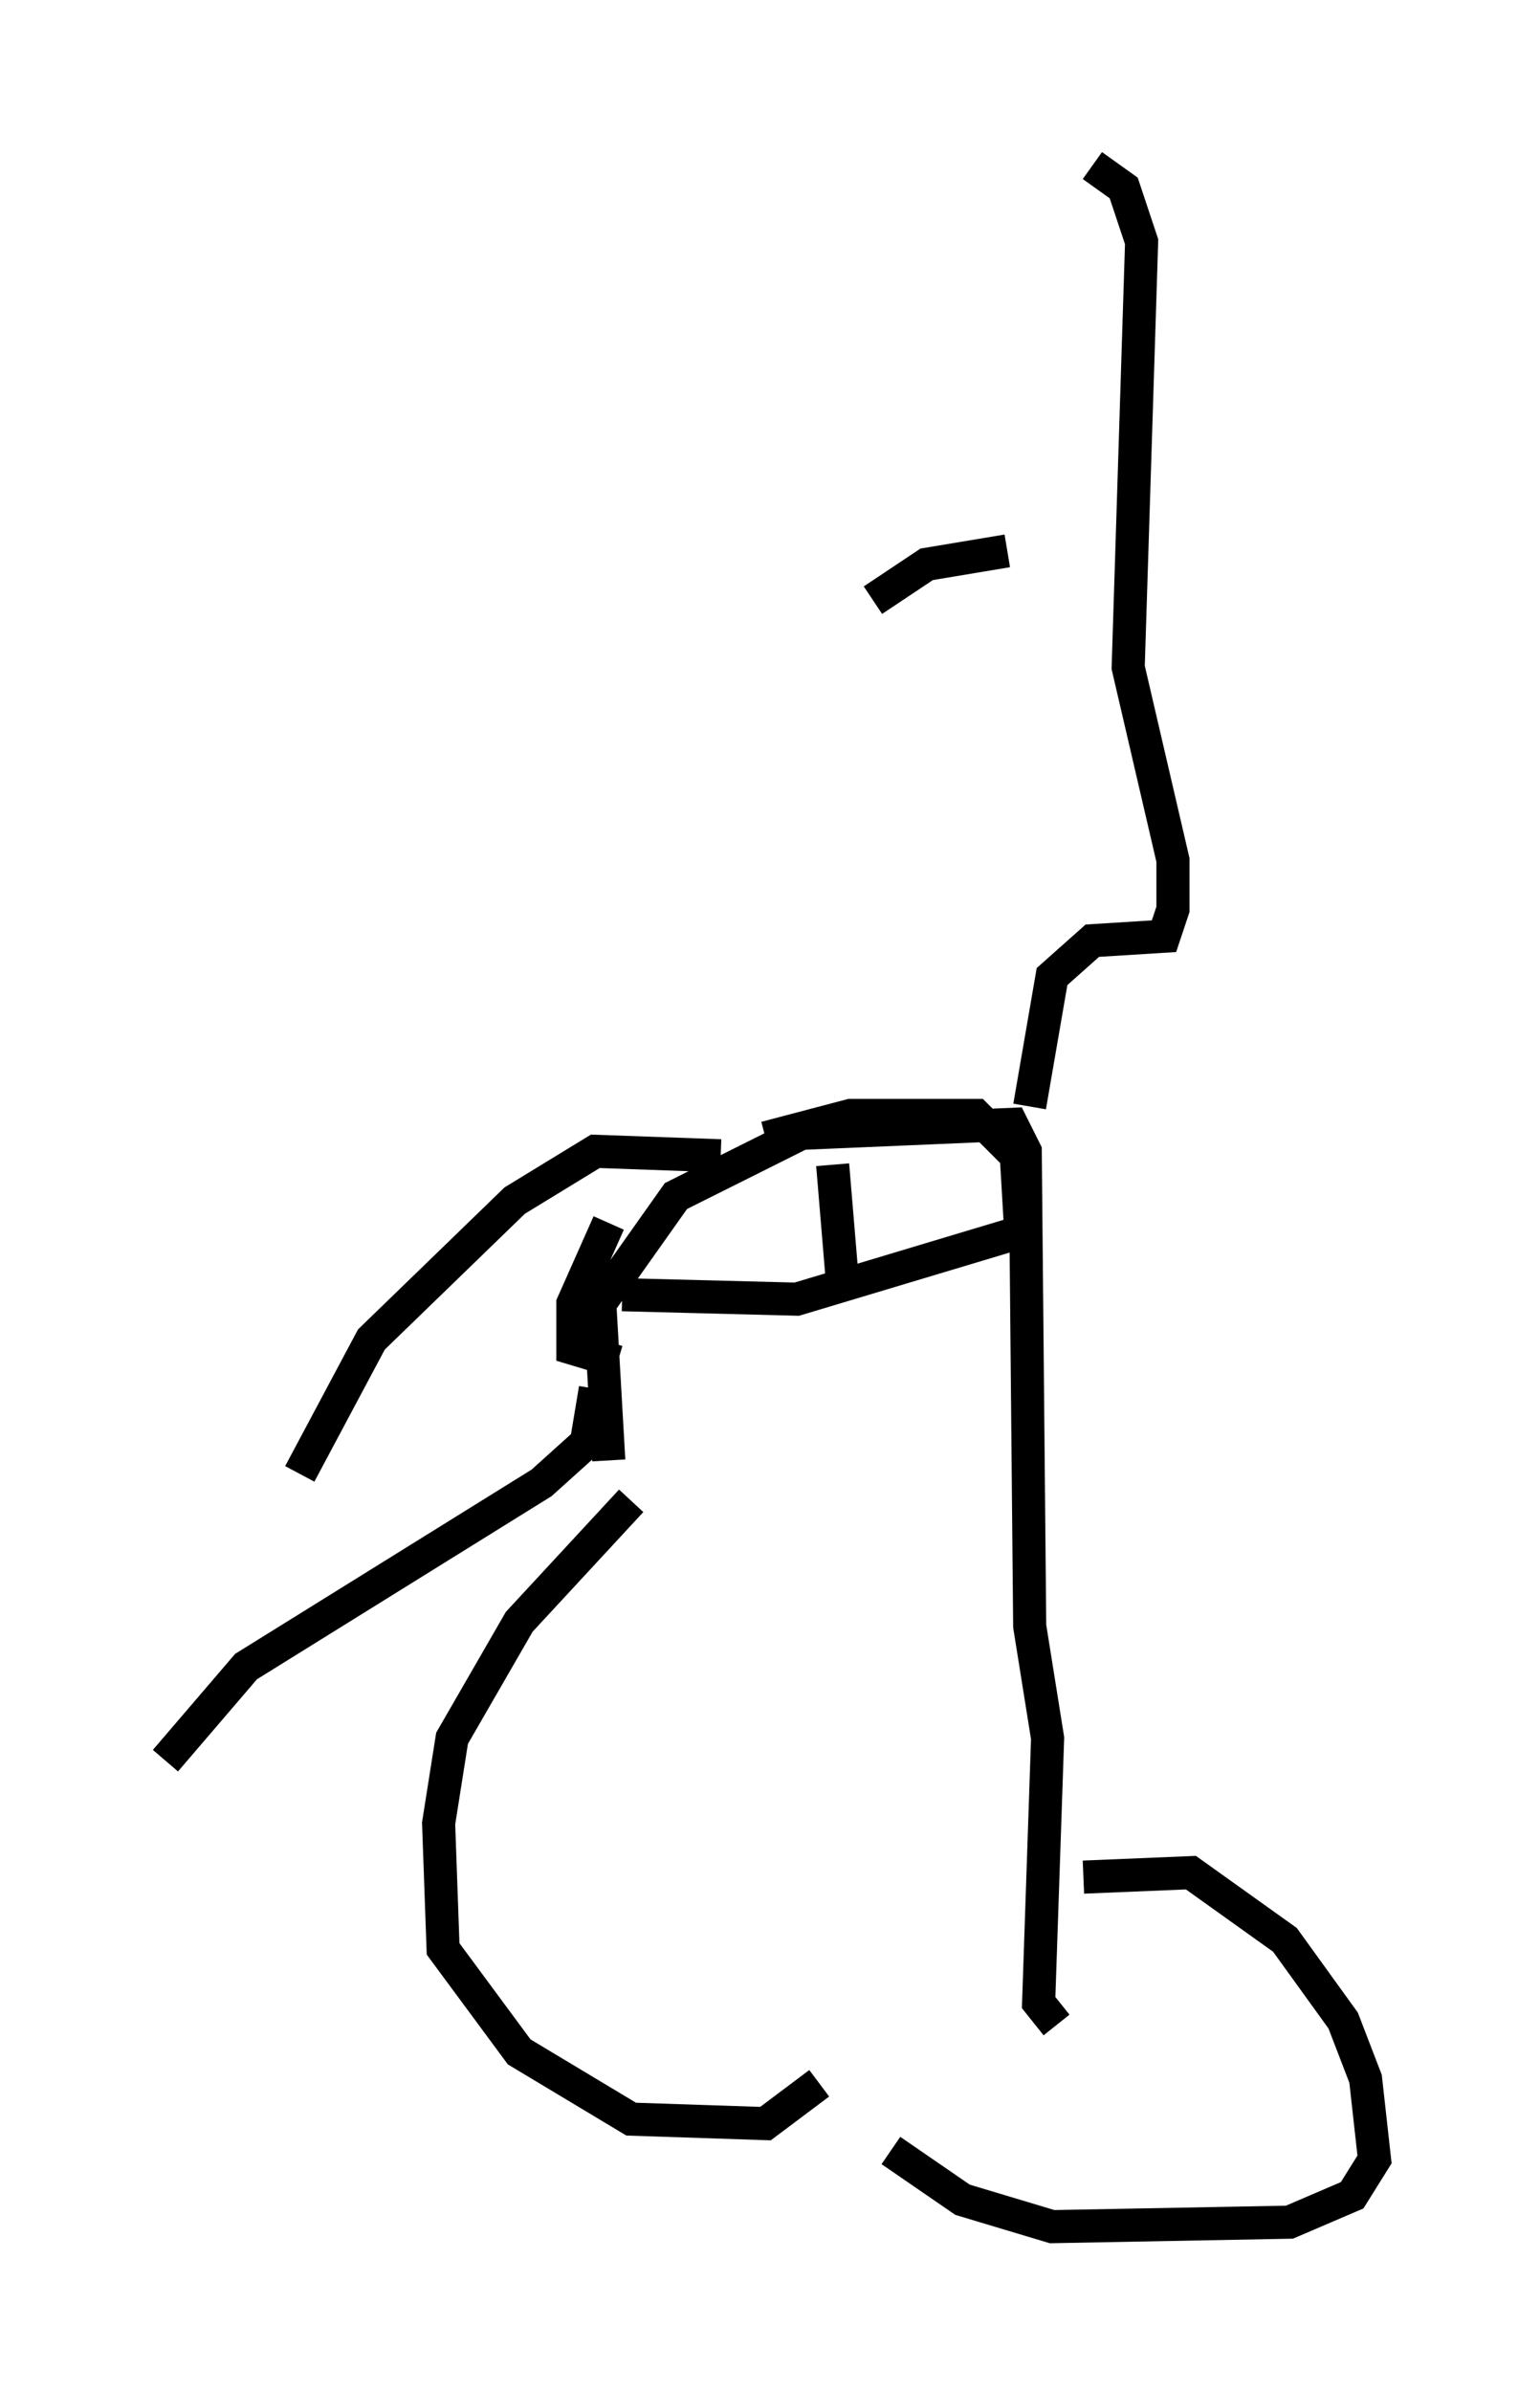 <?xml version="1.0" encoding="utf-8" ?>
<svg baseProfile="full" height="72.246" version="1.1" width="46.535" xmlns="http://www.w3.org/2000/svg" xmlns:ev="http://www.w3.org/2001/xml-events" xmlns:xlink="http://www.w3.org/1999/xlink"><defs /><rect fill="white" height="72.246" width="46.535" x="0" y="0" /><path d="M17.584, 38.288 m5.548, -3.924 l2.571, -0.677 3.789, 0.0 l1.218, 1.218 0.135, 2.3 m-12.449, 6.901 l-0.271, -4.736 2.3, -3.248 l3.789, -1.894 6.36, -0.271 l0.406, 0.812 0.135, 14.344 l0.541, 3.383 -0.271, 7.984 l0.541, 0.677 m-1.218, -27.605 l0.0, 0.0 m-12.314, 3.383 l-1.083, 2.436 0.0, 1.353 l1.353, 0.406 m12.449, -7.713 l0.677, -3.924 1.218, -1.083 l2.165, -0.135 0.271, -0.812 l0.0, -1.488 -1.353, -5.819 l0.406, -12.855 -0.541, -1.624 l-0.947, -0.677 m-2.571, 11.637 l-2.436, 0.406 -1.624, 1.083 m6.36, 38.565 l3.248, -0.135 2.842, 2.03 l1.759, 2.436 0.677, 1.759 l0.271, 2.436 -0.677, 1.083 l-1.894, 0.812 -7.172, 0.135 l-2.706, -0.812 -2.165, -1.488 m-7.848, -19.621 l-3.383, 3.654 -2.03, 3.518 l-0.406, 2.571 0.135, 3.789 l2.3, 3.112 3.383, 2.03 l4.059, 0.135 1.624, -1.218 m-5.954, -23.816 l5.277, 0.135 6.766, -2.03 m-5.683, -2.03 l0.271, 3.248 m-7.442, 3.518 l-0.271, 1.624 -1.353, 1.218 l-8.931, 5.548 -2.436, 2.842 m16.779, -18.268 l-3.789, -0.135 -2.436, 1.488 l-4.33, 4.195 -2.165, 4.059 m13.396, -11.367 " fill="none" stroke="black" stroke-width="1" /></svg>